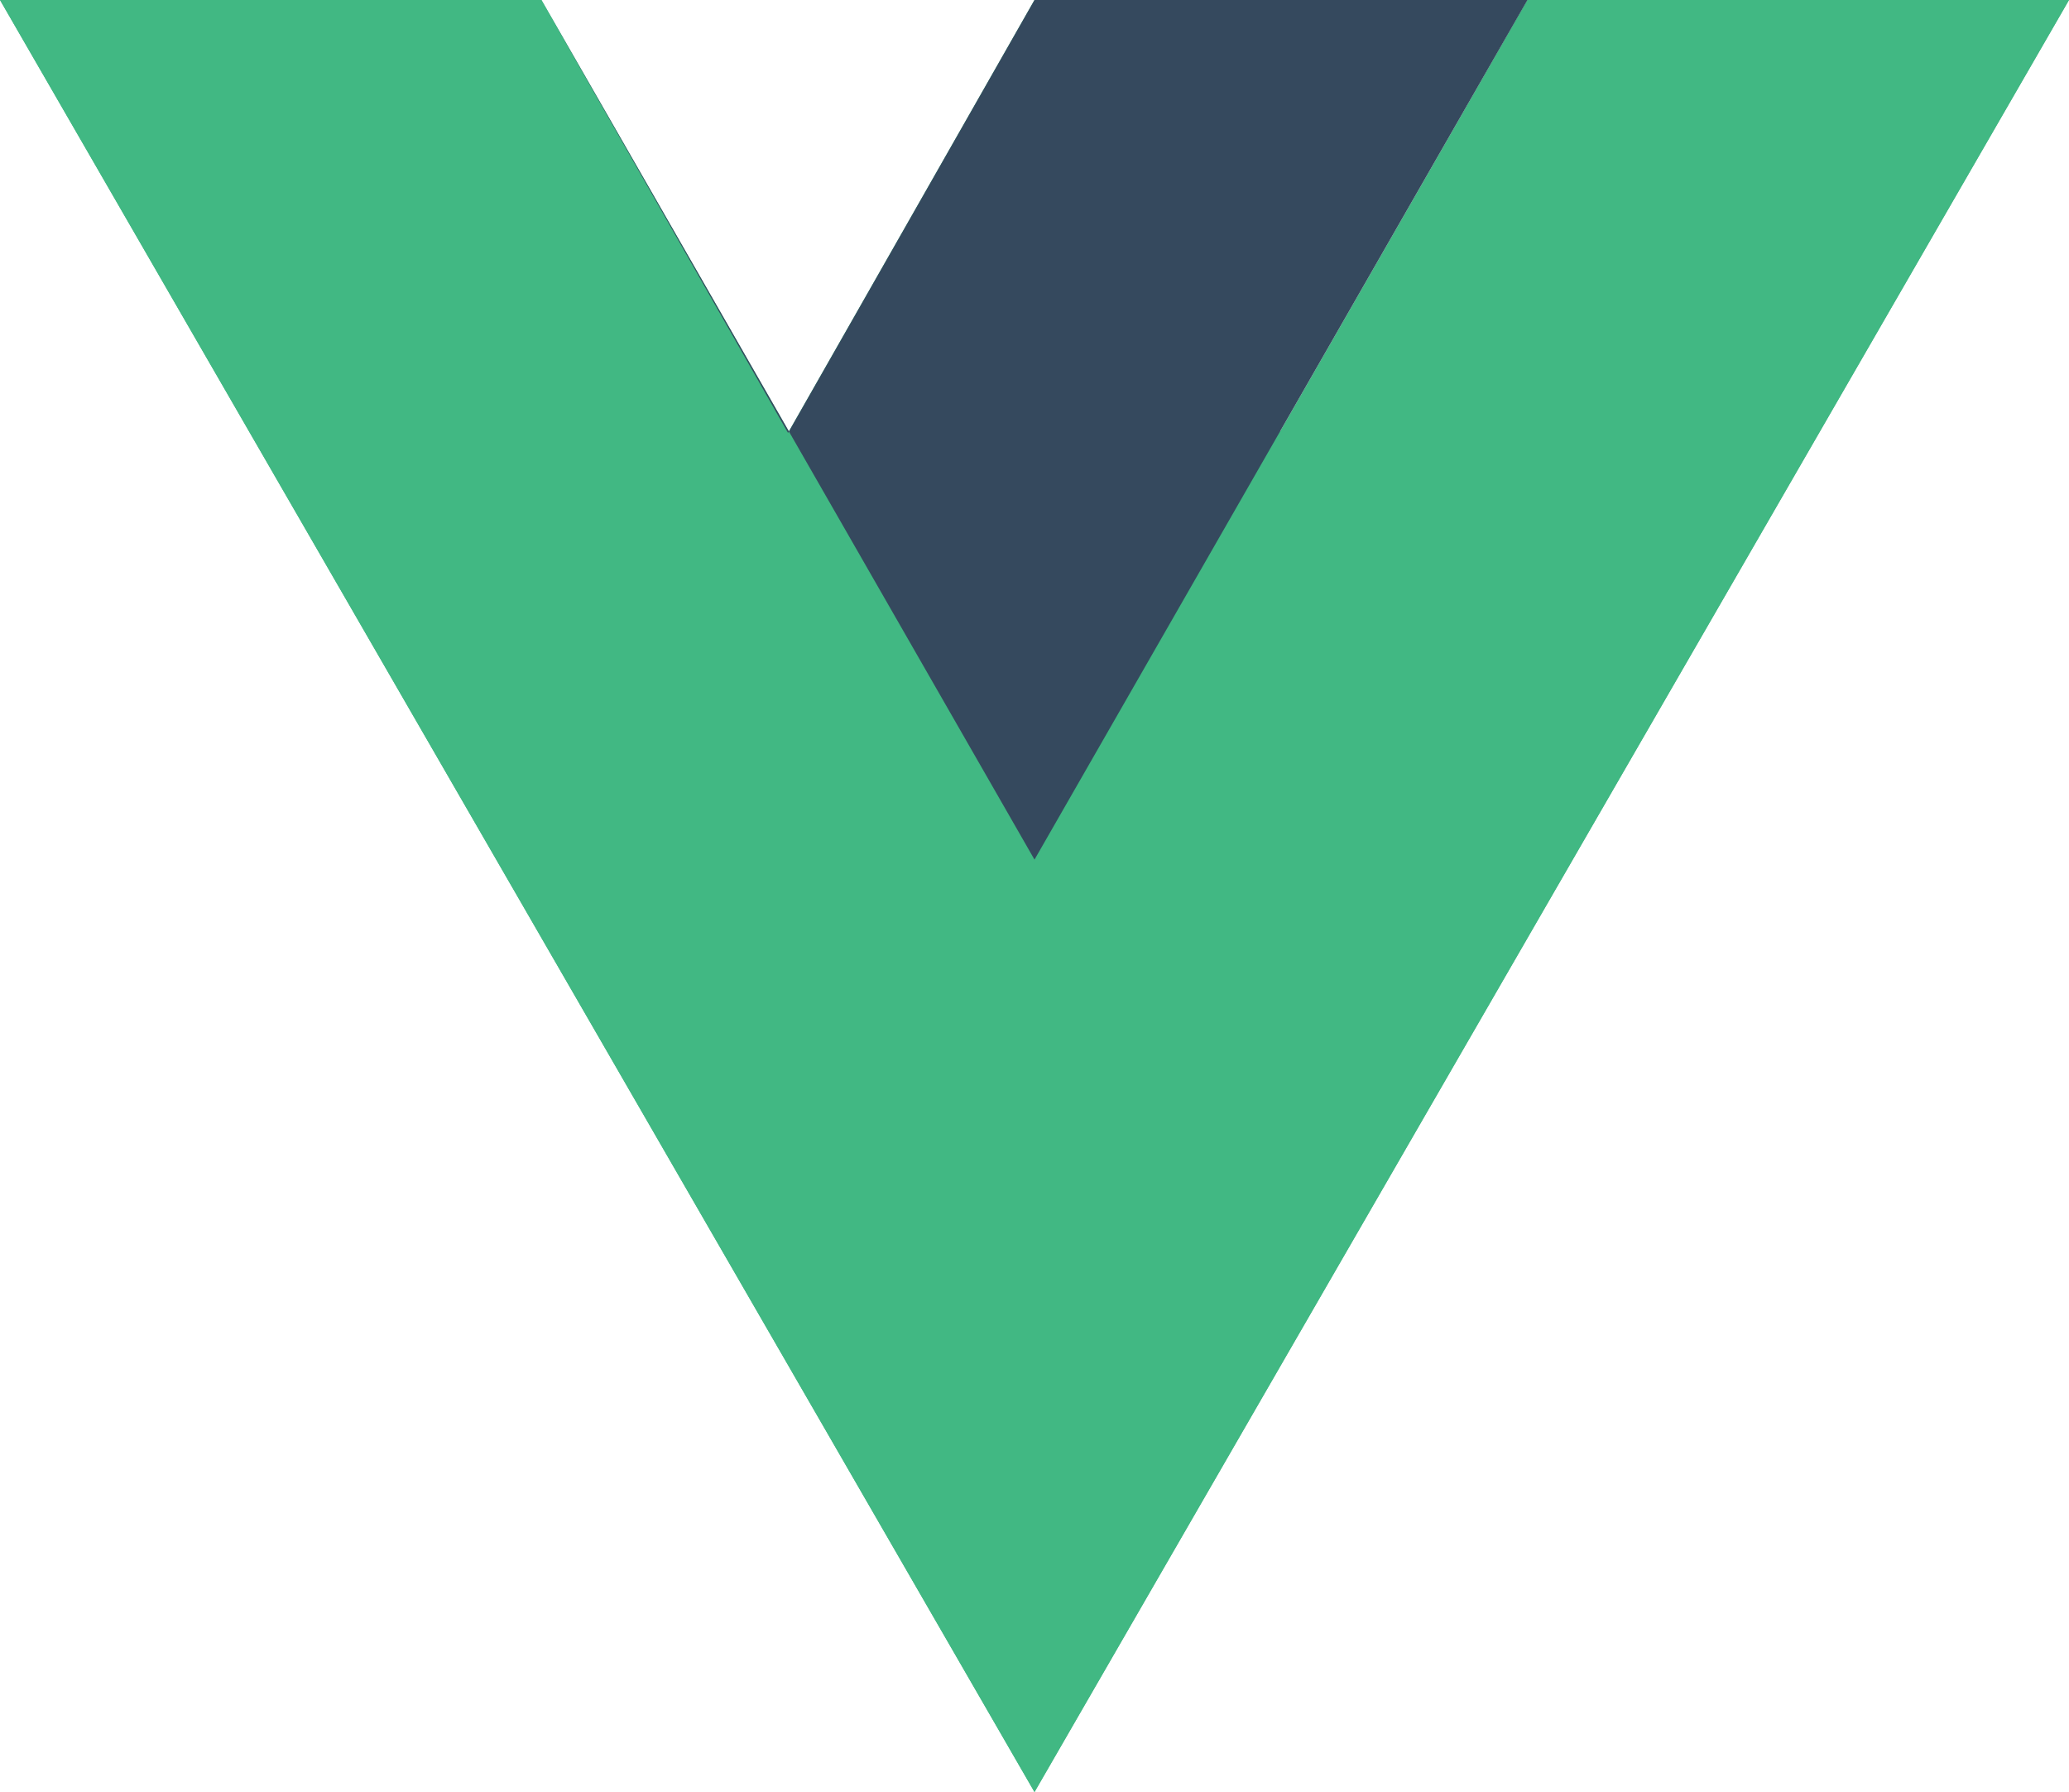 <svg xmlns="http://www.w3.org/2000/svg" viewBox="0 0 261.76 226.69"><path d="M130.88 0L99.69 54.77 68.5 0H0l130.88 226.69L261.76 0h-68.51l-31.18 54.77L130.88 0z" fill="#41B883"/><path d="M0 0l130.88 226.69L261.76 0h-68.51l-62.37 108.74L68.5 0H0z" fill="#41B883"/><path d="M68.5 0l62.38 108.74L193.25 0h-62.37l-31.18 54.77L68.5 0z" fill="#35495E"/></svg>
